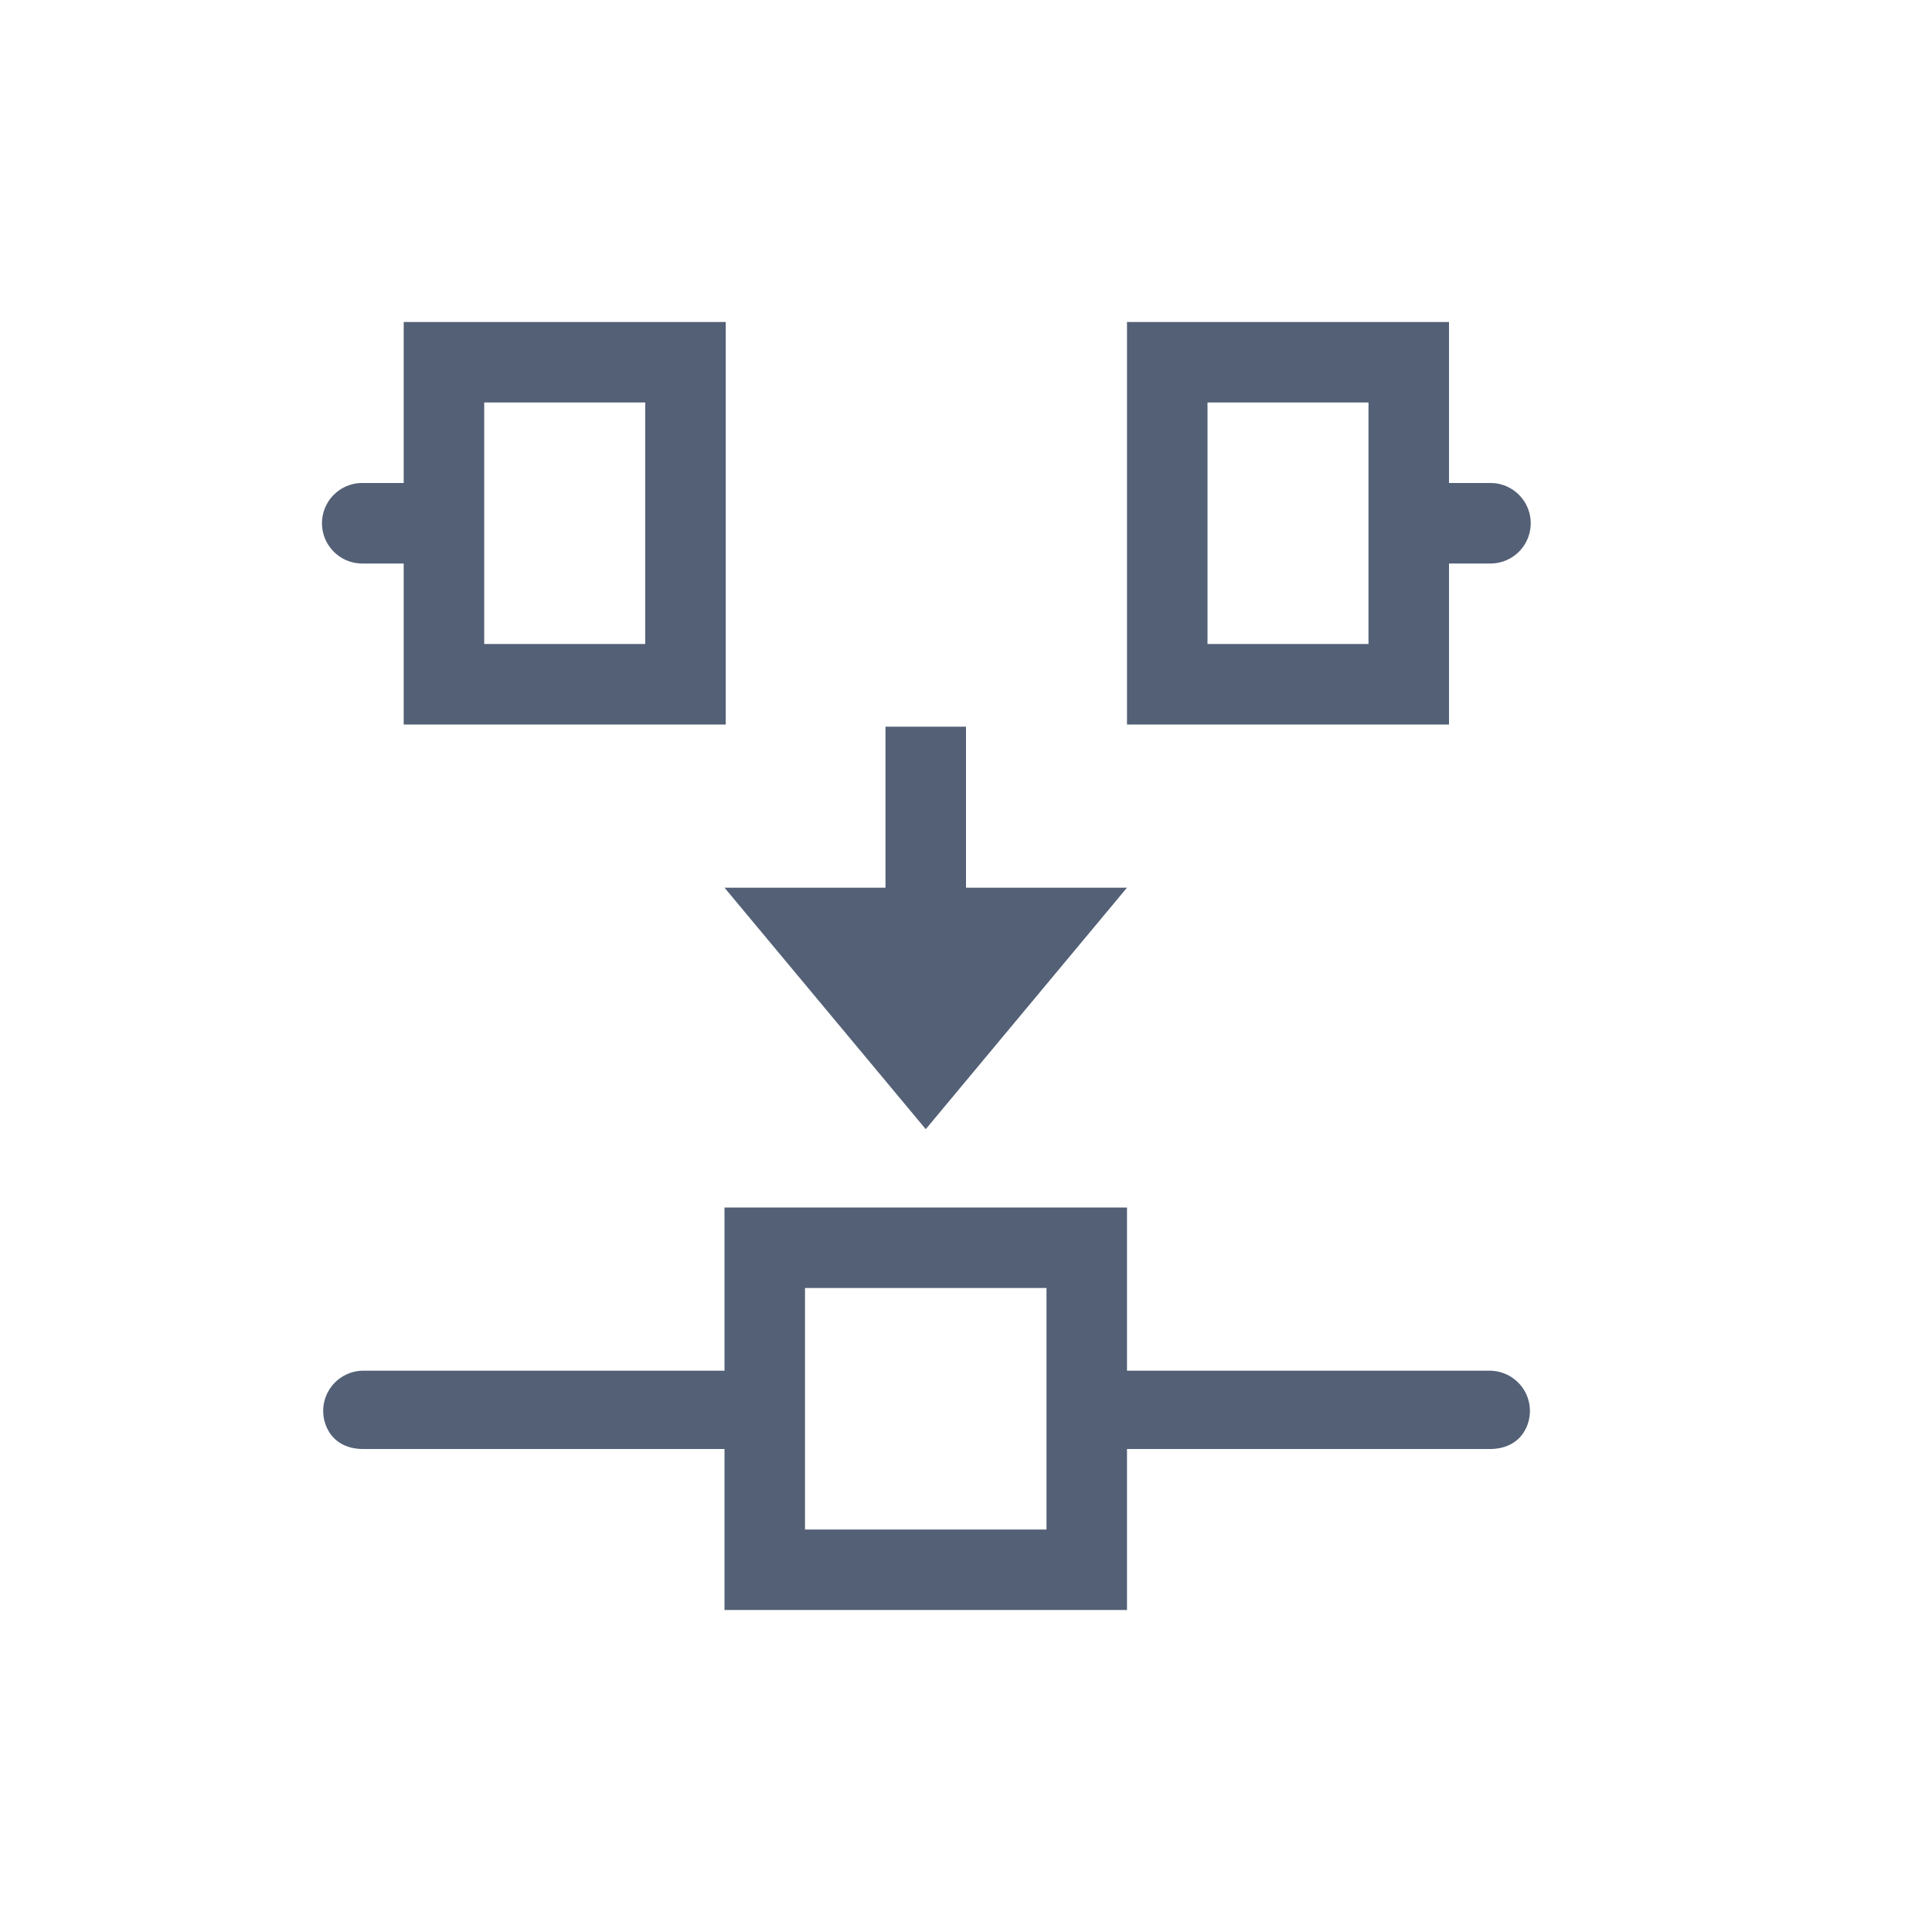 <svg xmlns="http://www.w3.org/2000/svg" width="24" height="24" viewBox="0 0 24 24">
  <g fill="#536076" transform="translate(4 4)">
    <path d="M13,4 L13,1 L11,1 L11,4 L13,4 Z M14.522,2 C14.517,2 14.513,2 14.508,2 L14.522,2 Z M14,3 L14,5 L10,5 L10,0 L14,0 L14,2 L14.522,2 C14.697,2.002 14.858,2.096 14.947,2.248 C15.038,2.404 15.038,2.596 14.947,2.752 C14.858,2.904 14.697,2.998 14.522,3 L14,3 Z"/>
    <path d="M3,4 L3,1 L1,1 L1,4 L3,4 Z M4.522,2 C4.517,2 4.513,2 4.508,2 L4.522,2 Z M4,3 L4,5 L0,5 L0,0 L4,0 L4,2 L4.522,2 C4.697,2.002 4.858,2.096 4.947,2.248 C5.038,2.404 5.038,2.596 4.947,2.752 C4.858,2.904 4.697,2.998 4.522,3 L4,3 Z" transform="matrix(-1 0 0 1 5.015 0)"/>
    <polygon points="7 5.027 7 7.027 5 7.027 7.5 10.027 10 7.027 8 7.027 8 5.027"/>
    <path d="M10,11 L10,13.027 L14.498,13.027 C14.678,13.025 14.846,13.12 14.937,13.275 C15.028,13.431 15.028,13.624 14.937,13.779 C14.846,13.935 14.678,14.003 14.498,14 L14.498,14 L10,14 L10,16 L5,16 L5,14 L0.521,14 C0.341,14.003 0.173,13.935 0.083,13.779 C-0.008,13.624 -0.008,13.431 0.083,13.275 C0.173,13.12 0.341,13.025 0.521,13.027 L0.521,13.027 L5,13.027 L5,11 L10,11 Z M9,12 L6,12 L6,15 L9,15 L9,12 Z"/>
  </g>
</svg>
